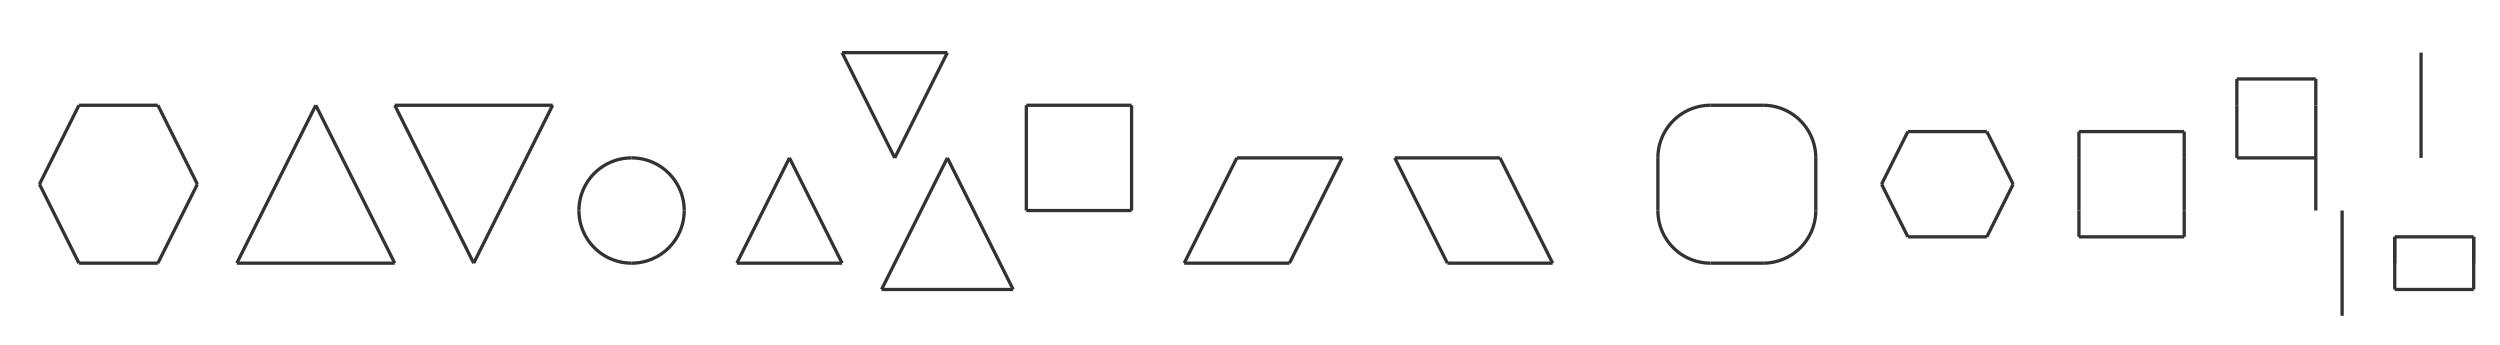 <svg class='diagram' xmlns='http://www.w3.org/2000/svg' version='1.1' height='105' width='760' font-family='Menlo,Lucida Console,monospace'>
<style type="text/css">
svg {
   color: #323232;
}
@media (prefers-color-scheme: dark) {
     svg {
   color: #C8C8C8;
     }
}
</style>
<g transform='translate(8,16)'>
<path d='M 248,0 L 280,0' fill='none' stroke='currentColor'></path>
<path d='M 16,16 L 40,16' fill='none' stroke='currentColor'></path>
<path d='M 112,16 L 160,16' fill='none' stroke='currentColor'></path>
<path d='M 304,16 L 336,16' fill='none' stroke='currentColor'></path>
<path d='M 512,16 L 528,16' fill='none' stroke='currentColor'></path>
<path d='M 368,32 L 400,32' fill='none' stroke='currentColor'></path>
<path d='M 416,32 L 448,32' fill='none' stroke='currentColor'></path>
<path d='M 672,32 L 696,32' fill='none' stroke='currentColor'></path>
<path d='M 304,48 L 336,48' fill='none' stroke='currentColor'></path>
<path d='M 16,64 L 40,64' fill='none' stroke='currentColor'></path>
<path d='M 64,64 L 112,64' fill='none' stroke='currentColor'></path>
<path d='M 216,64 L 248,64' fill='none' stroke='currentColor'></path>
<path d='M 352,64 L 384,64' fill='none' stroke='currentColor'></path>
<path d='M 432,64 L 464,64' fill='none' stroke='currentColor'></path>
<path d='M 512,64 L 528,64' fill='none' stroke='currentColor'></path>
<path d='M 672,8 L 696,8' fill='none' stroke='currentColor'></path>
<path d='M 572,24 L 596,24' fill='none' stroke='currentColor'></path>
<path d='M 624,24 L 656,24' fill='none' stroke='currentColor'></path>
<path d='M 572,56 L 596,56' fill='none' stroke='currentColor'></path>
<path d='M 624,56 L 656,56' fill='none' stroke='currentColor'></path>
<path d='M 720,56 L 744,56' fill='none' stroke='currentColor'></path>
<path d='M 260,72 L 300,72' fill='none' stroke='currentColor'></path>
<path d='M 720,72 L 744,72' fill='none' stroke='currentColor'></path>
<path d='M 304,16 L 304,48' fill='none' stroke='currentColor'></path>
<path d='M 336,16 L 336,48' fill='none' stroke='currentColor'></path>
<path d='M 496,32 L 496,48' fill='none' stroke='currentColor'></path>
<path d='M 544,32 L 544,48' fill='none' stroke='currentColor'></path>
<path d='M 624,32 L 624,48' fill='none' stroke='currentColor'></path>
<path d='M 656,32 L 656,48' fill='none' stroke='currentColor'></path>
<path d='M 672,16 L 672,32' fill='none' stroke='currentColor'></path>
<path d='M 696,16 L 696,32' fill='none' stroke='currentColor'></path>
<path d='M 696,32 L 696,48' fill='none' stroke='currentColor'></path>
<path d='M 704,48 L 704,80' fill='none' stroke='currentColor'></path>
<path d='M 720,56 L 720,72' fill='none' stroke='currentColor'></path>
<path d='M 728,0 L 728,32' fill='none' stroke='currentColor'></path>
<path d='M 744,56 L 744,72' fill='none' stroke='currentColor'></path>
<path d='M 4,40 L 16,16' fill='none' stroke='currentColor'></path>
<path d='M 40,64 L 52,40' fill='none' stroke='currentColor'></path>
<path d='M 64,64 L 88,16' fill='none' stroke='currentColor'></path>
<path d='M 136,64 L 160,16' fill='none' stroke='currentColor'></path>
<path d='M 216,64 L 232,32' fill='none' stroke='currentColor'></path>
<path d='M 264,32 L 280,0' fill='none' stroke='currentColor'></path>
<path d='M 260,72 L 280,32' fill='none' stroke='currentColor'></path>
<path d='M 352,64 L 368,32' fill='none' stroke='currentColor'></path>
<path d='M 384,64 L 400,32' fill='none' stroke='currentColor'></path>
<path d='M 564,40 L 572,24' fill='none' stroke='currentColor'></path>
<path d='M 596,56 L 604,40' fill='none' stroke='currentColor'></path>
<path d='M 4,40 L 16,64' fill='none' stroke='currentColor'></path>
<path d='M 40,16 L 52,40' fill='none' stroke='currentColor'></path>
<path d='M 88,16 L 112,64' fill='none' stroke='currentColor'></path>
<path d='M 112,16 L 136,64' fill='none' stroke='currentColor'></path>
<path d='M 232,32 L 248,64' fill='none' stroke='currentColor'></path>
<path d='M 248,0 L 264,32' fill='none' stroke='currentColor'></path>
<path d='M 280,32 L 300,72' fill='none' stroke='currentColor'></path>
<path d='M 416,32 L 432,64' fill='none' stroke='currentColor'></path>
<path d='M 448,32 L 464,64' fill='none' stroke='currentColor'></path>
<path d='M 564,40 L 572,56' fill='none' stroke='currentColor'></path>
<path d='M 596,24 L 604,40' fill='none' stroke='currentColor'></path>
<path d='M 624,24 L 624,32' fill='none' stroke='currentColor'></path>
<path d='M 624,48 L 624,56' fill='none' stroke='currentColor'></path>
<path d='M 656,24 L 656,32' fill='none' stroke='currentColor'></path>
<path d='M 656,48 L 656,56' fill='none' stroke='currentColor'></path>
<path d='M 672,8 L 672,16' fill='none' stroke='currentColor'></path>
<path d='M 696,8 L 696,16' fill='none' stroke='currentColor'></path>
<path d='M 720,56 L 720,64' fill='none' stroke='currentColor'></path>
<path d='M 744,56 L 744,64' fill='none' stroke='currentColor'></path>
<path d='M 512,16 A 16,16 0 0,0 496,32' fill='none' stroke='currentColor'></path>
<path d='M 528,16 A 16,16 0 0,1 544,32' fill='none' stroke='currentColor'></path>
<path d='M 184,32 A 16,16 0 0,0 168,48' fill='none' stroke='currentColor'></path>
<path d='M 184,32 A 16,16 0 0,1 200,48' fill='none' stroke='currentColor'></path>
<path d='M 168,48 A 16,16 0 0,0 184,64' fill='none' stroke='currentColor'></path>
<path d='M 200,48 A 16,16 0 0,1 184,64' fill='none' stroke='currentColor'></path>
<path d='M 496,48 A 16,16 0 0,0 512,64' fill='none' stroke='currentColor'></path>
<path d='M 544,48 A 16,16 0 0,1 528,64' fill='none' stroke='currentColor'></path>
</g>
</svg>
